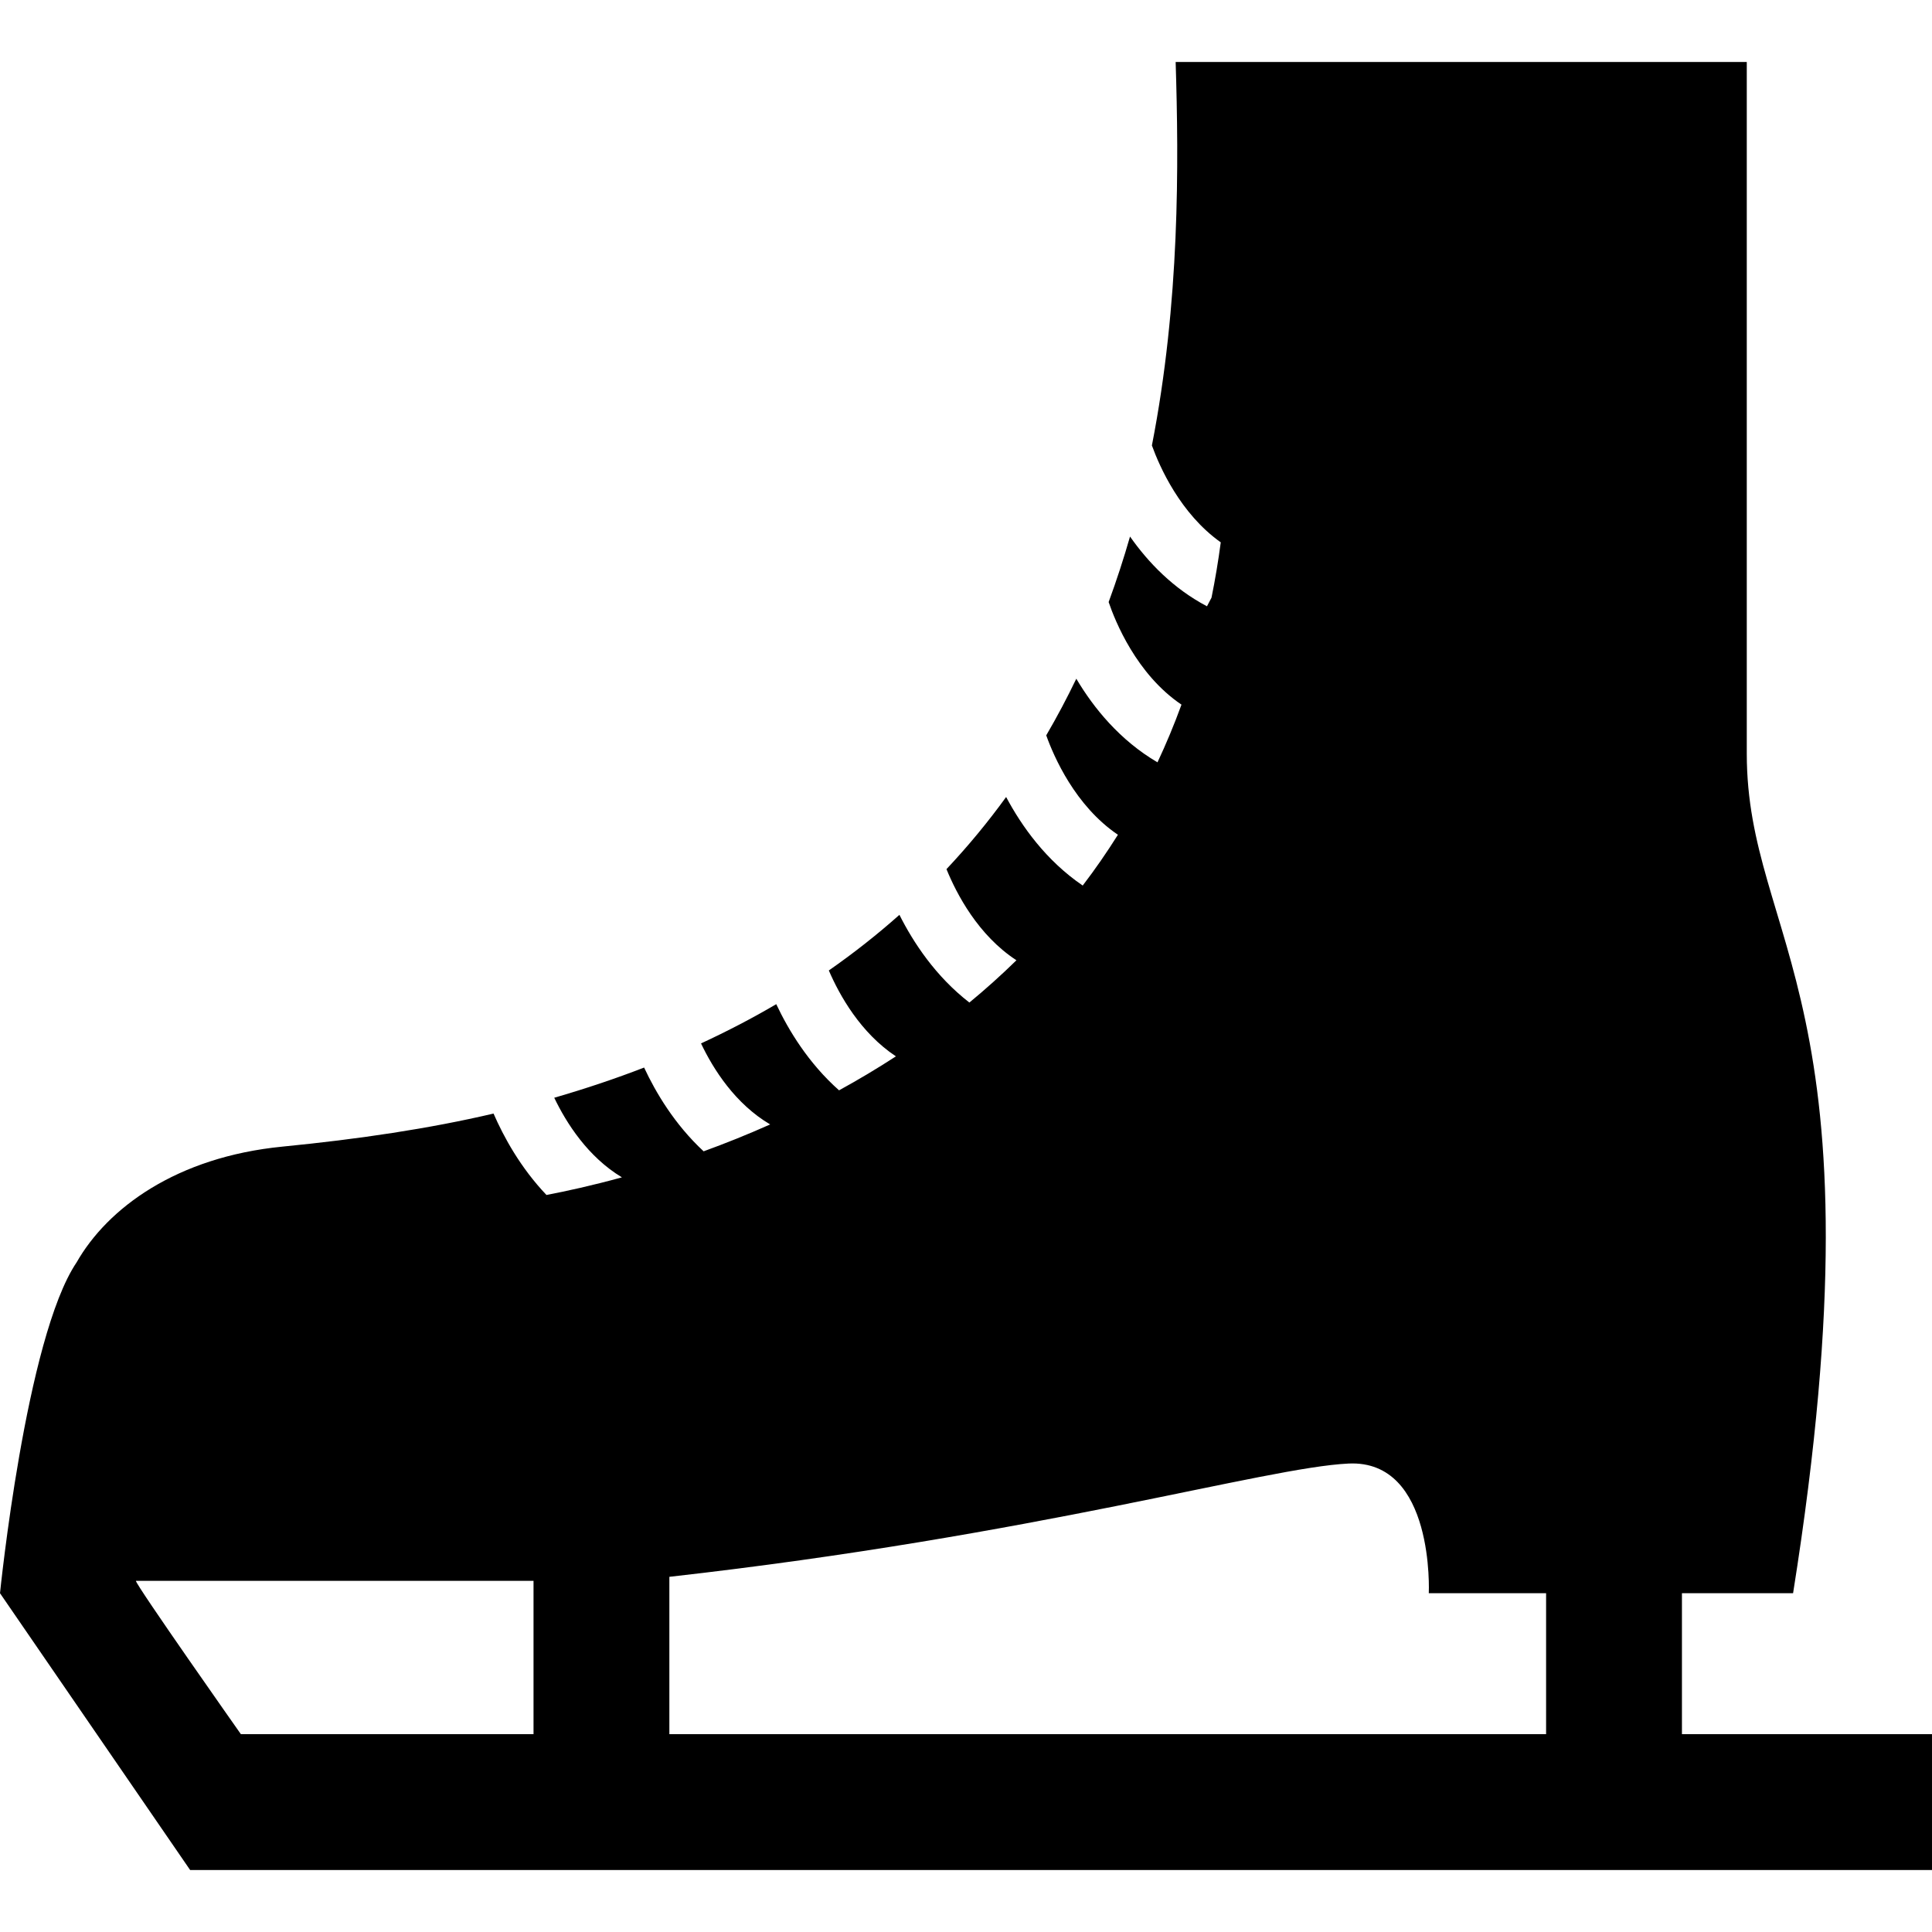 <?xml version="1.0" encoding="iso-8859-1"?>
<!-- Generator: Adobe Illustrator 16.0.0, SVG Export Plug-In . SVG Version: 6.00 Build 0)  -->
<!DOCTYPE svg PUBLIC "-//W3C//DTD SVG 1.1//EN" "http://www.w3.org/Graphics/SVG/1.1/DTD/svg11.dtd">
<svg xmlns="http://www.w3.org/2000/svg" xmlns:xlink="http://www.w3.org/1999/xlink" version="1.1" id="Capa_1" x="0px" y="0px" width="512px" height="512px" viewBox="0 0 434.906 434.907" style="enable-background:new 0 0 434.906 434.907;" xml:space="preserve">
<g>
	<g id="Layer_2_18_">
		<path d="M378.617,390.375v-31.731h25.018c21.313-133.894-10.424-146.633-10.424-189.023s0-155.666,0-155.666s-65.555,0-128.564,0    c0.711,22.955,0.968,54.016-5.346,86.32c1.726,4.777,6.387,15.352,15.5,21.809c-0.565,4.27-1.264,8.422-2.082,12.453l-1.022,1.941    c-7.613-4.008-13.244-9.887-17.32-15.697c-1.416,4.928-3.014,9.85-4.813,14.744c1.453,4.291,6.262,16.254,16.395,23.094    c-1.641,4.506-3.447,8.832-5.4,12.988c-8.485-4.979-14.381-12.246-18.274-18.824c-2.07,4.301-4.315,8.555-6.769,12.748    c1.705,4.783,6.527,15.883,16.137,22.377c-2.512,3.992-5.155,7.811-7.926,11.432c-8.246-5.615-13.754-13.381-17.239-19.932    c-4.044,5.586-8.516,11.012-13.428,16.238c2.248,5.529,7.111,14.893,15.748,20.516c-3.444,3.371-6.983,6.541-10.59,9.516    c-7.594-5.871-12.617-13.51-15.75-19.742c-4.91,4.367-10.195,8.551-15.893,12.52c2.393,5.558,7.115,14.041,15.102,19.334    c-4.258,2.771-8.541,5.315-12.799,7.649c-6.893-6.104-11.393-13.562-14.135-19.395c-5.326,3.127-10.973,6.072-16.936,8.836    c2.754,5.789,7.68,13.59,15.564,18.236c-5.152,2.301-10.172,4.303-14.979,6.051c-6.506-6.029-10.777-13.229-13.398-18.855    c-6.396,2.479-13.143,4.744-20.229,6.797c2.742,5.714,7.57,13.308,15.236,17.921c-6.795,1.862-12.611,3.133-16.988,3.963    c-5.875-6.166-9.662-13.142-11.912-18.324c-14.465,3.39-30.258,5.745-47.52,7.441c-23.875,2.347-39.375,13.847-46.338,26.062    C5.808,301.092,0,358.645,0,358.645l42.799,62.308h392.107v-30.578H378.617z M120.099,390.375H54.224    c0,0-23.643-33.58-23.631-34.512h89.506V390.375z M348.039,390.375H150.678v-35.422c82.871-9.336,134.051-24.603,152.885-25.498    c19.459-0.926,18.067,29.188,18.067,29.188h26.408V390.375L348.039,390.375z" fill="#000000"/>
	</g>
</g>
<g>
</g>
<g>
</g>
<g>
</g>
<g>
</g>
<g>
</g>
<g>
</g>
<g>
</g>
<g>
</g>
<g>
</g>
<g>
</g>
<g>
</g>
<g>
</g>
<g>
</g>
<g>
</g>
<g>
</g>
</svg>

